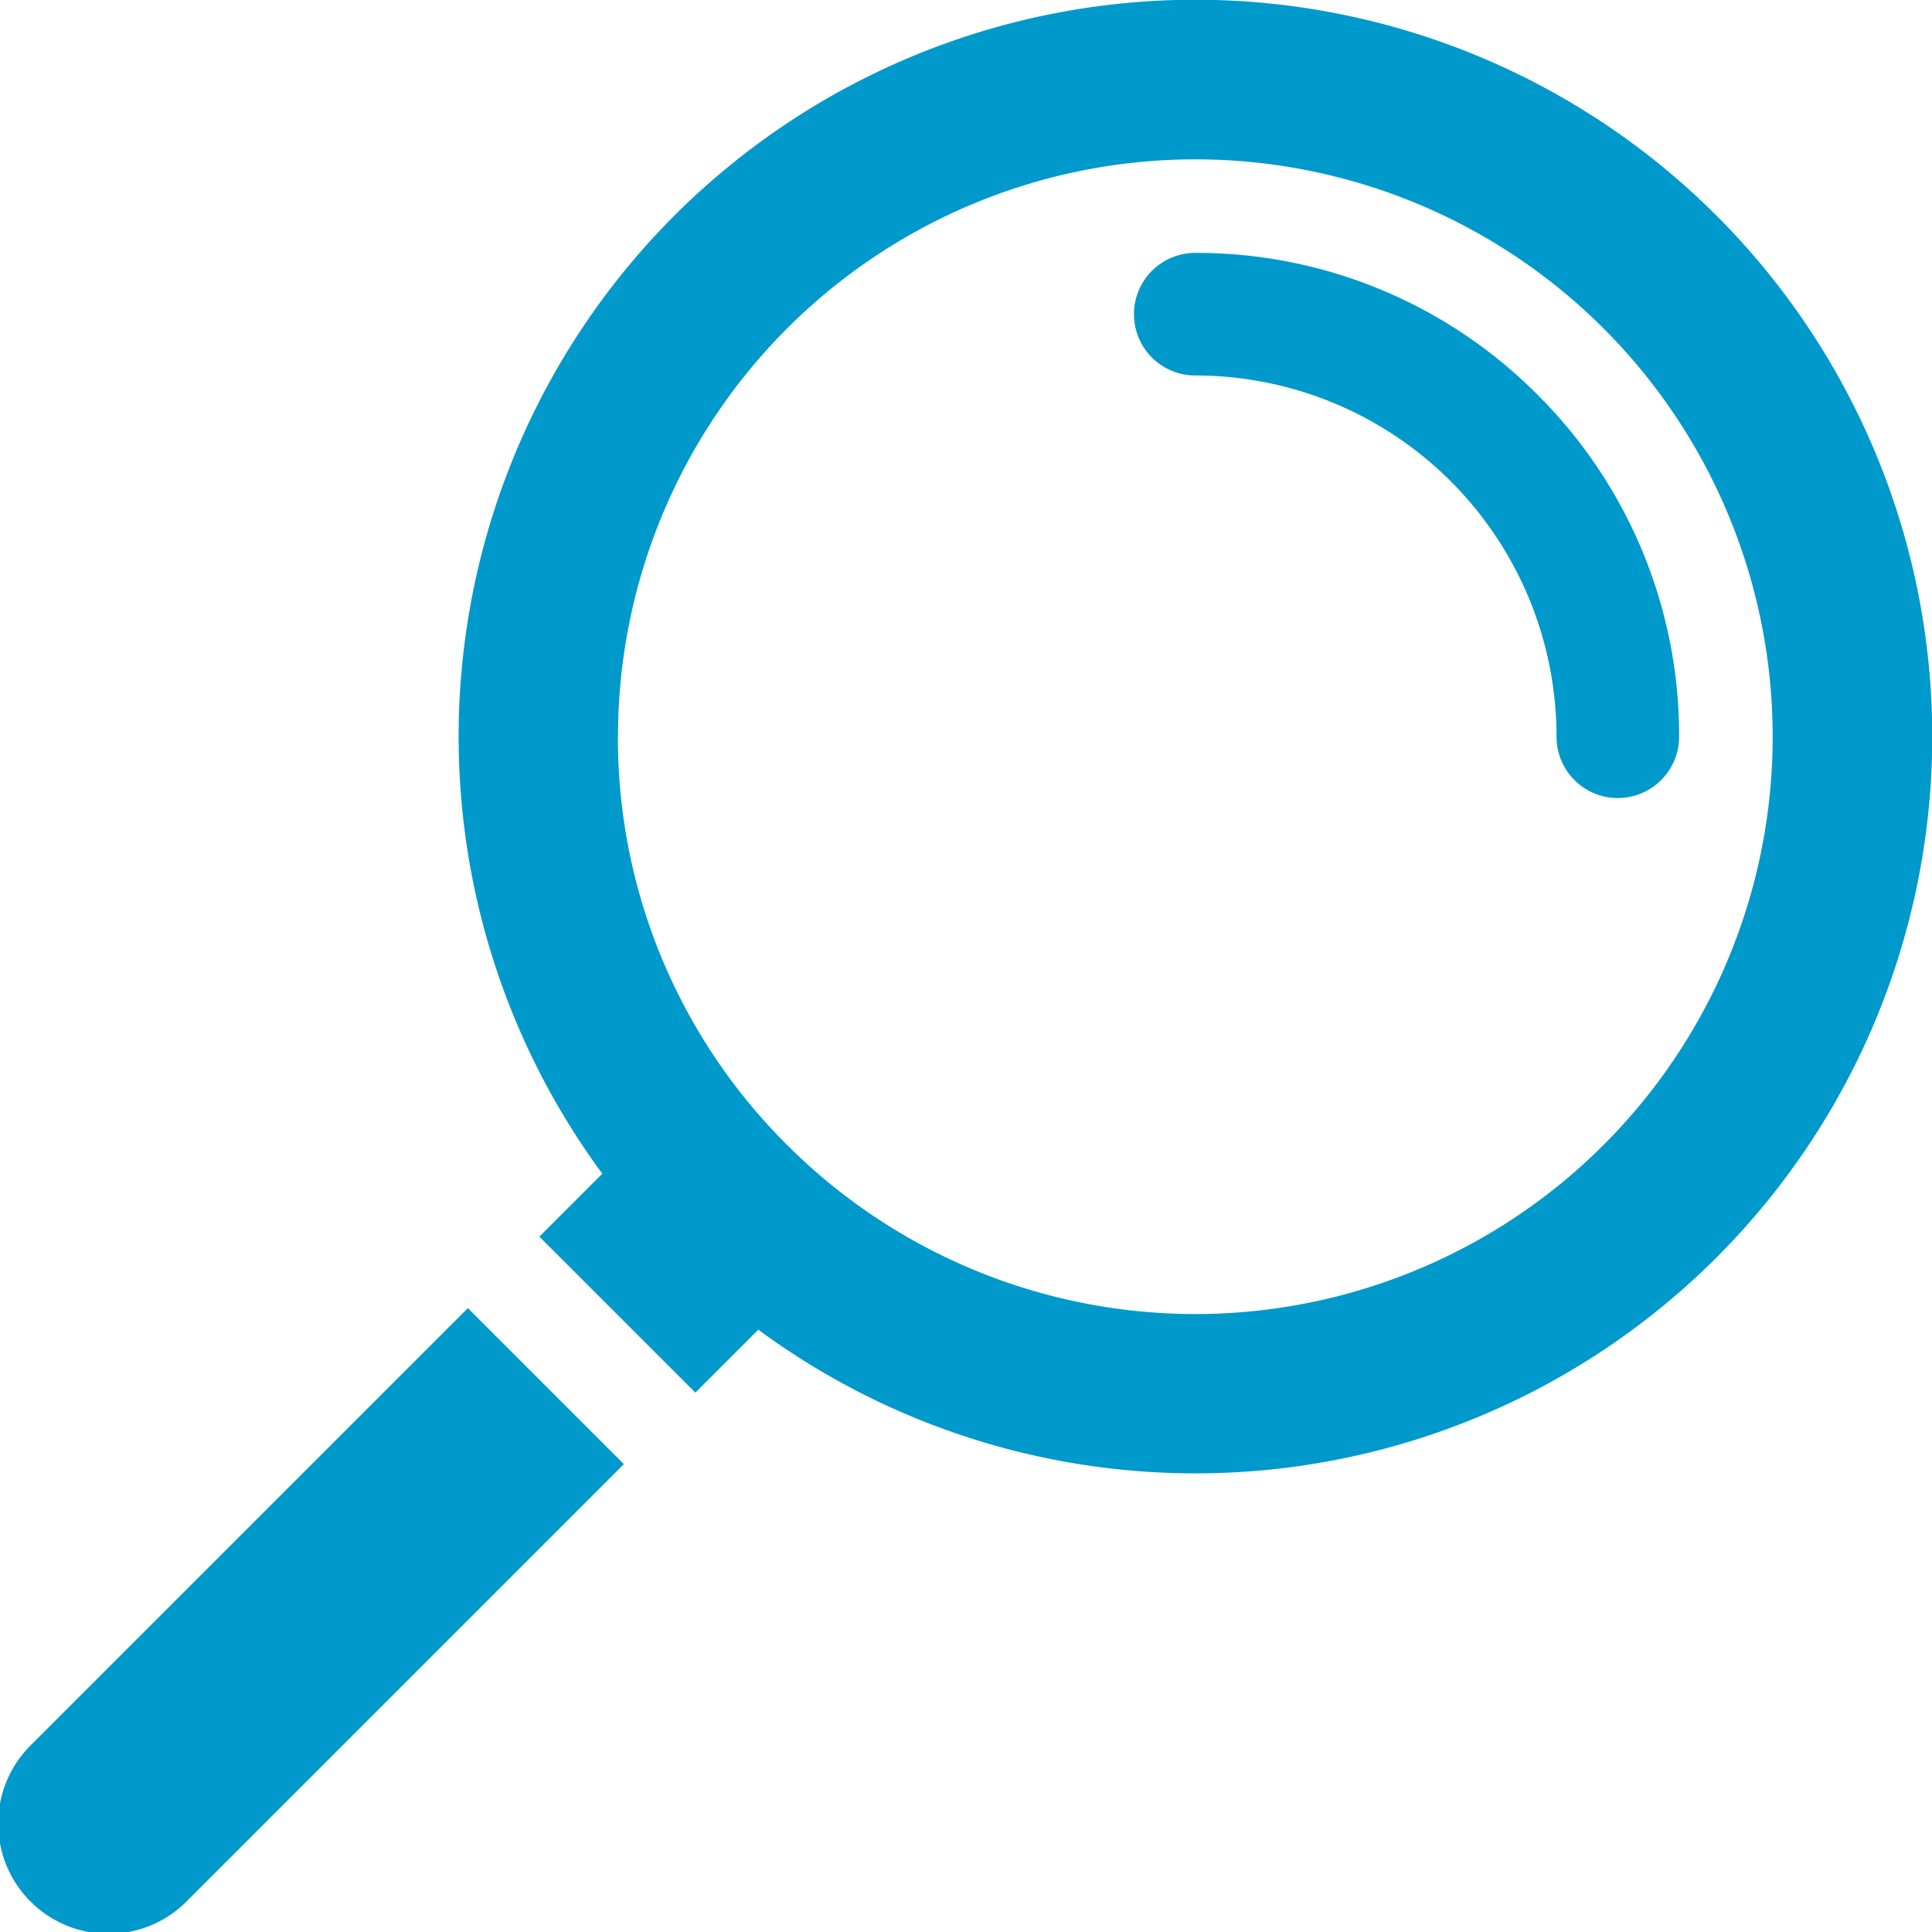 <svg id="RComSante-search-icon" xmlns="http://www.w3.org/2000/svg" width="26.617" height="26.617" viewBox="0 0 26.617 26.617">
  <g id="Groupe_96" data-name="Groupe 96" transform="translate(0 0)">
    <path id="Tracé_87" data-name="Tracé 87" d="M247.964,160.912l2.149,2.149.867-.867a10.151,10.151,0,1,0-2.149-2.149Zm1.083-6.887a7.954,7.954,0,1,1,2.33,5.624A7.9,7.9,0,0,1,249.046,154.024Z" transform="translate(-240.533 -143.875)" fill="#09c"/>
    <path id="Tracé_88" data-name="Tracé 88" d="M150.757,436.379l-6,6a1.52,1.52,0,1,0,2.149,2.149l6-6Z" transform="translate(-144.311 -418.357)" fill="#09c"/>
  </g>
  <path id="Tracé_89" data-name="Tracé 89" d="M403.434,202.379a6.622,6.622,0,0,0-4.713-1.952.844.844,0,0,0,0,1.689,4.976,4.976,0,0,1,4.977,4.977.844.844,0,1,0,1.689,0A6.622,6.622,0,0,0,403.434,202.379Z" transform="translate(-382.254 -196.943)" fill="#09c"/>
</svg>
